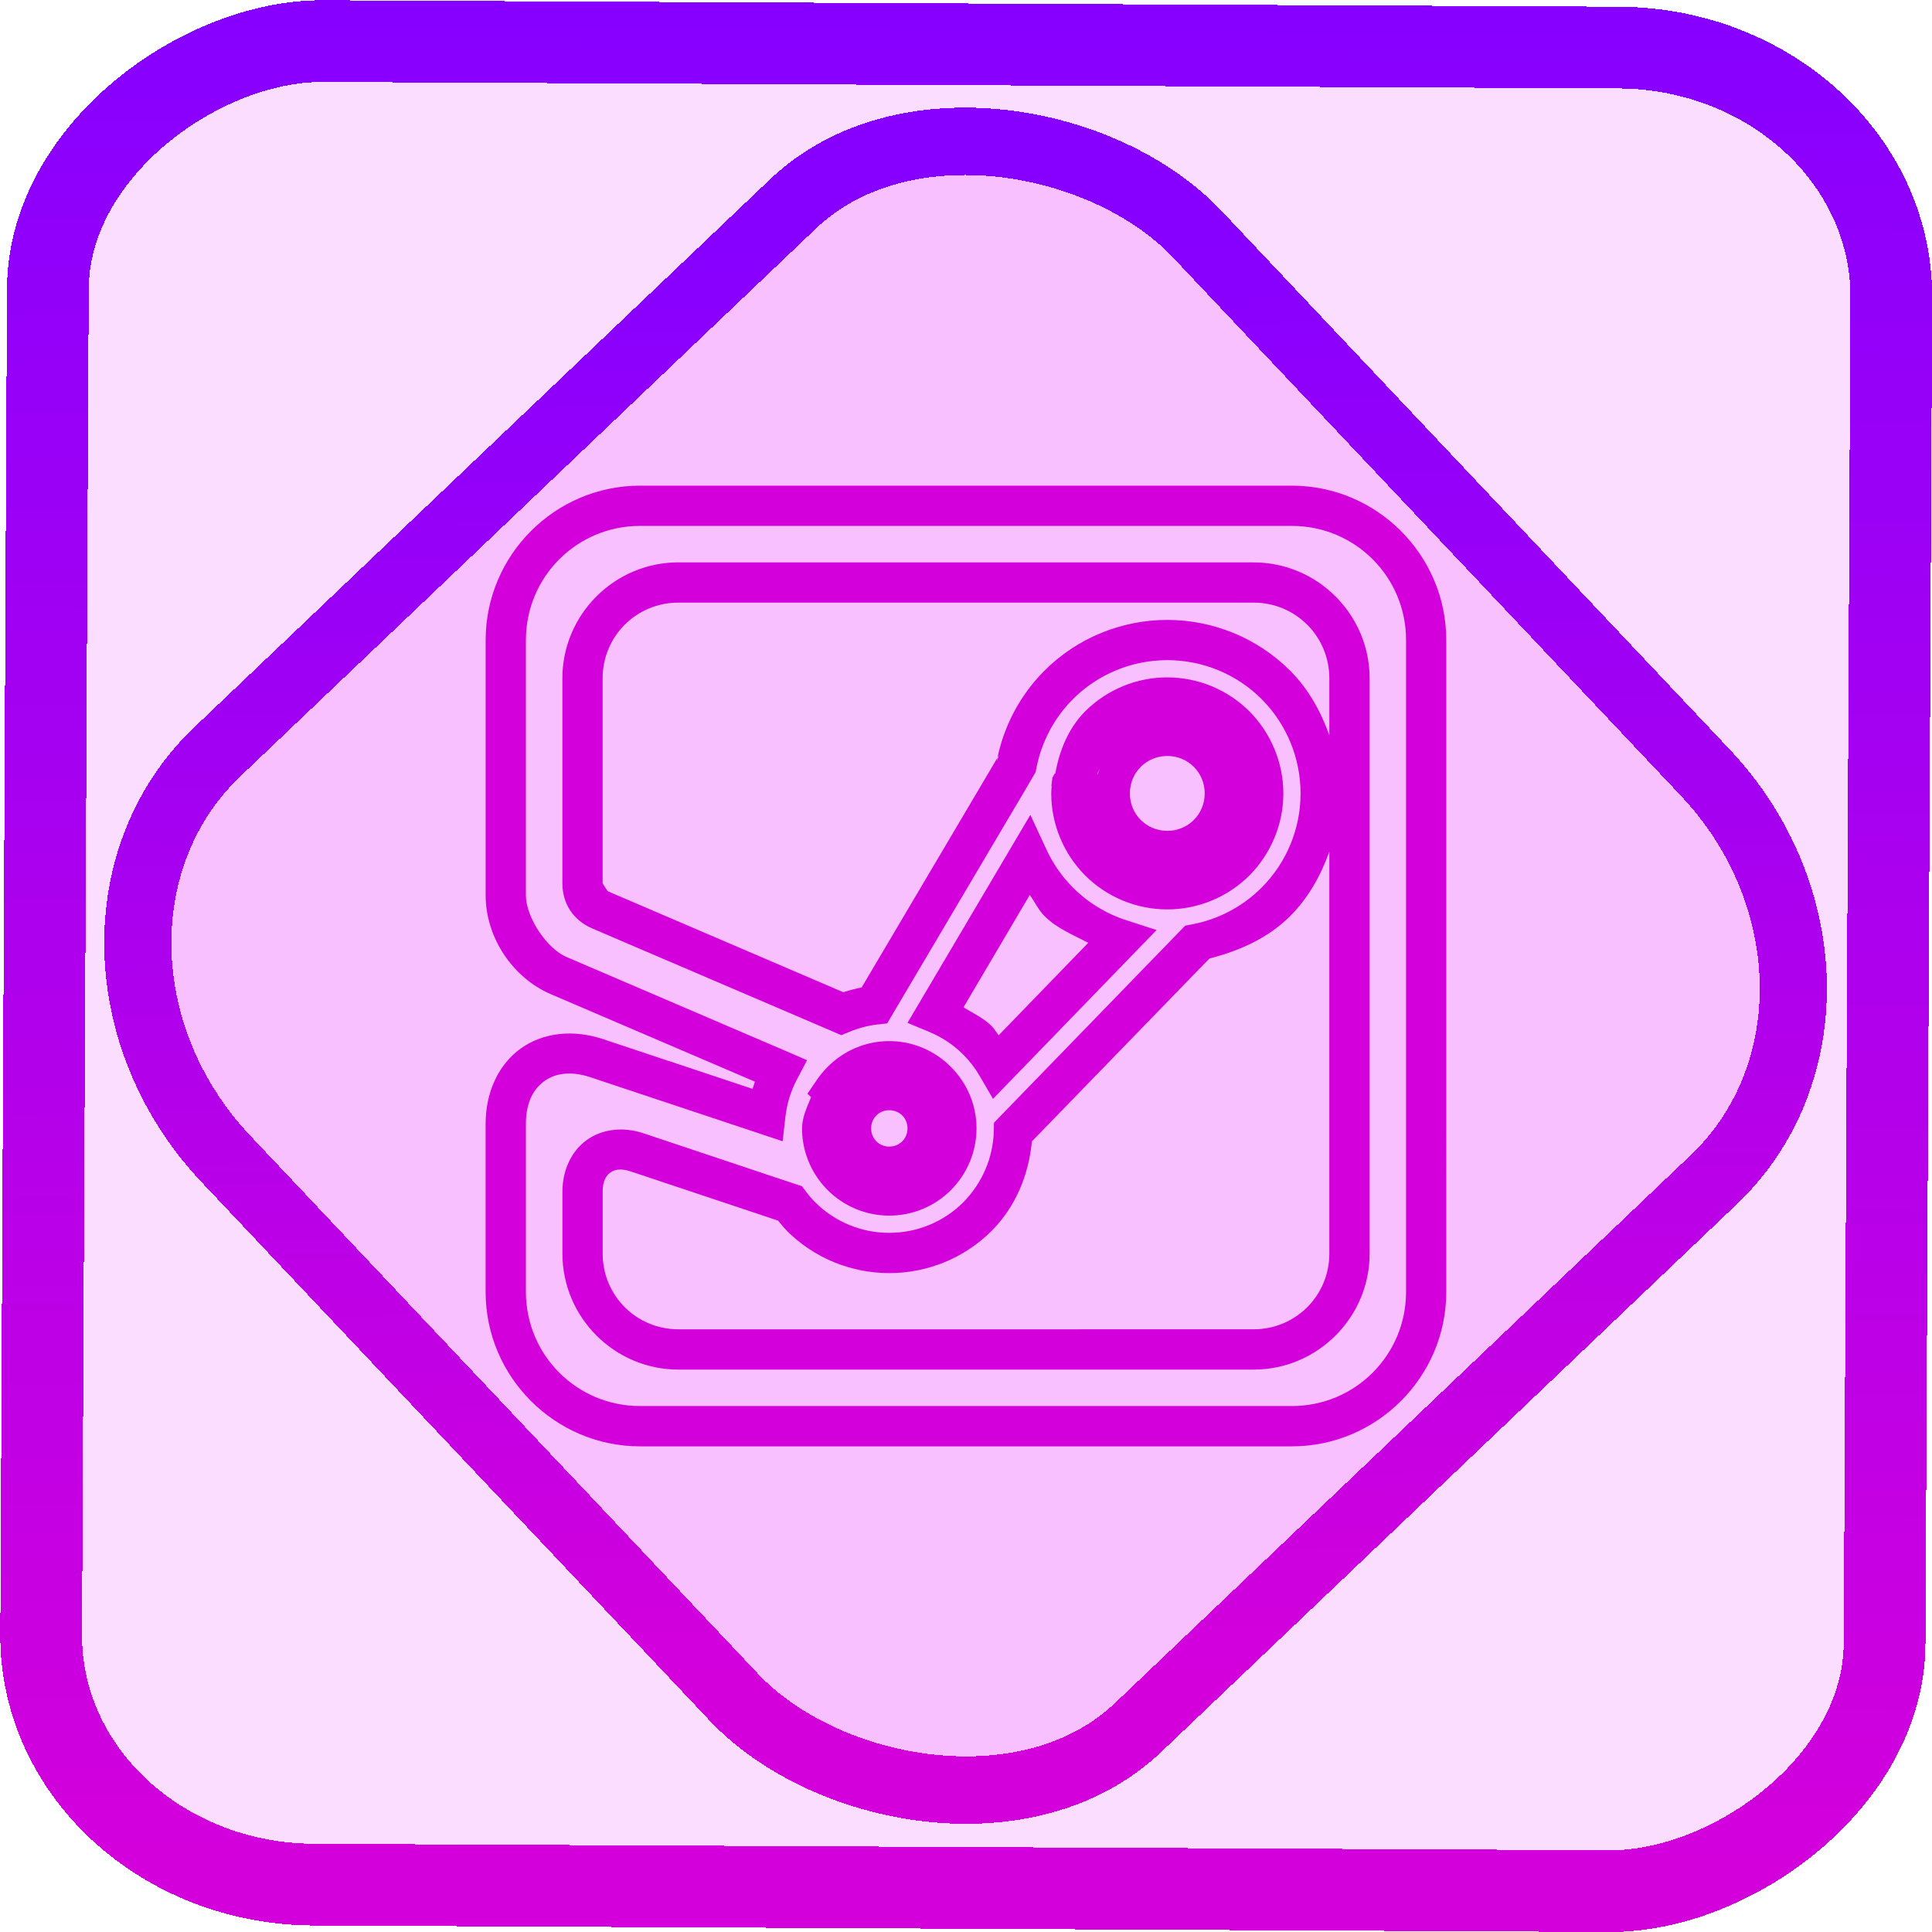 <?xml version="1.0" encoding="UTF-8" standalone="no"?>
<!-- Generator: Gravit.io -->

<svg
   style="isolation:isolate"
   viewBox="0 0 48 48"
   width="48pt"
   height="48pt"
   version="1.1"
   id="svg9"
   sodipodi:docname="steam.svg"
   inkscape:version="1.1.2 (0a00cf5339, 2022-02-04)"
   xmlns:inkscape="http://www.inkscape.org/namespaces/inkscape"
   xmlns:sodipodi="http://sodipodi.sourceforge.net/DTD/sodipodi-0.dtd"
   xmlns:xlink="http://www.w3.org/1999/xlink"
   xmlns="http://www.w3.org/2000/svg"
   xmlns:svg="http://www.w3.org/2000/svg">
  <defs
     id="defs13">
    <linearGradient
       inkscape:collect="always"
       xlink:href="#_lgradient_14"
       id="linearGradient872"
       x1="-12.026"
       y1="6.117"
       x2="-0.085"
       y2="6.117"
       gradientUnits="userSpaceOnUse"
       gradientTransform="matrix(3.836,0,0,3.837,-0.005,-0.003)" />
    <linearGradient
       id="_lgradient_21"
       x1="0"
       y1="0.5"
       x2="1"
       y2="0.5"
       gradientTransform="matrix(28.183,0,0,28.299,9.877,9.851)"
       gradientUnits="userSpaceOnUse">
      <stop
         offset="0%"
         stop-opacity="1"
         style="stop-color:rgb(255,224,49)"
         id="stop2-3" />
      <stop
         offset="98.696%"
         stop-opacity="1"
         style="stop-color:rgb(252,82,82)"
         id="stop4-6" />
    </linearGradient>
    <linearGradient
       inkscape:collect="always"
       xlink:href="#_lgradient_14"
       id="linearGradient15"
       x1="-9.685"
       y1="45.161"
       x2="11.988"
       y2="21.735"
       gradientUnits="userSpaceOnUse"
       gradientTransform="matrix(1.115,0,0,1.115,-0.012,-3.328)" />
    <linearGradient
       inkscape:collect="always"
       xlink:href="#_lgradient_14"
       id="linearGradient968"
       x1="12.567"
       y1="24"
       x2="35.433"
       y2="24"
       gradientUnits="userSpaceOnUse" />
  </defs>
  <sodipodi:namedview
     id="namedview11"
     pagecolor="#ffffff"
     bordercolor="#666666"
     borderopacity="1.0"
     inkscape:pageshadow="2"
     inkscape:pageopacity="0.0"
     inkscape:pagecheckerboard="0"
     inkscape:document-units="pt"
     showgrid="false"
     inkscape:zoom="7.2257474"
     inkscape:cx="32.038208"
     inkscape:cy="31.969011"
     inkscape:window-width="1600"
     inkscape:window-height="836"
     inkscape:window-x="0"
     inkscape:window-y="0"
     inkscape:window-maximized="1"
     inkscape:current-layer="svg9" />
  <linearGradient
     id="_lgradient_14"
     x1="-0"
     y1="0.5"
     x2="1"
     y2="0.5"
     gradientTransform="matrix(22.866,0,0,22.866,12.567,12.567)"
     gradientUnits="userSpaceOnUse">
    <stop
       offset="0%"
       stop-opacity="1"
       style="stop-color:rgb(211,0,220)"
       id="stop2" />
    <stop
       offset="100%"
       stop-opacity="1"
       style="stop-color:rgb(135,0,255)"
       id="stop4" />
  </linearGradient>
  <rect
     x="-46.783"
     y="1.225"
     height="45.8"
     rx="6.184"
     shape-rendering="crispEdges"
     id="rect5-6-7-3"
     ry="6.806"
     transform="matrix(0.005,-1,1,0.005,0,0)"
     style="isolation:isolate;fill:#e000ff;fill-opacity:0.135;stroke:url(#linearGradient872);stroke-width:2.03;stroke-miterlimit:4;stroke-dasharray:none;stroke-opacity:1"
     width="45.802" />
  <rect
     x="-15.687"
     y="17.26"
     height="33.346"
     rx="6.792"
     shape-rendering="crispEdges"
     id="rect5-6-6-6-6"
     style="isolation:isolate;fill:#e000ff;fill-opacity:0.135;stroke:url(#linearGradient15);stroke-width:1.672;stroke-miterlimit:4;stroke-dasharray:none;stroke-opacity:1"
     ry="7.474"
     transform="matrix(0.724,-0.689,0.686,0.727,0,0)"
     width="33.338" />
  <path
     style="color:#000000;fill:url(#linearGradient968);fill-rule:evenodd;-inkscape-stroke:none"
     d="m 15.902,12.066 c -2.111,0 -3.836,1.725 -3.836,3.836 v 6.344 c 0,1.038 0.664,2.044 1.617,2.453 l 5.072,2.174 c -0.021,0.06 -0.039,0.119 -0.057,0.18 l -3.715,-1.236 c -0.745,-0.248 -1.495,-0.164 -2.047,0.234 -0.552,0.398 -0.871,1.083 -0.871,1.869 v 4.178 c 0,2.111 1.725,3.836 3.836,3.836 h 16.195 c 2.111,0 3.836,-1.725 3.836,-3.836 V 15.902 c 0,-2.111 -1.725,-3.836 -3.836,-3.836 z m 0,1 h 16.195 c 1.57,0 2.836,1.266 2.836,2.836 v 16.195 c 0,1.57 -1.266,2.836 -2.836,2.836 H 15.902 c -1.57,0 -2.836,-1.266 -2.836,-2.836 v -4.178 c 0,-0.529 0.189,-0.865 0.455,-1.057 0.266,-0.192 0.647,-0.265 1.148,-0.098 l 4.775,1.59 0.07,-0.613 c 0.037,-0.323 0.134,-0.636 0.285,-0.922 l 0.252,-0.479 -0.498,-0.215 -5.477,-2.348 C 13.582,23.567 13.066,22.786 13.066,22.246 v -6.344 c 0,-1.57 1.266,-2.836 2.836,-2.836 z m 0.951,0.906 c -1.585,0 -2.881,1.296 -2.881,2.881 v 5.088 c 0,0.512 0.271,0.923 0.74,1.125 l 5.654,2.422 0.537,0.23 0.195,-0.08 c 0.223,-0.093 0.458,-0.156 0.697,-0.184 l 0.246,-0.027 0.127,-0.215 0.217,-0.367 3.098,-5.24 0.248,-0.424 0.016,-0.086 c 0.123,-0.649 0.439,-1.254 0.912,-1.727 0.62,-0.62 1.464,-0.967 2.342,-0.967 0.878,0 1.722,0.347 2.342,0.967 0.62,0.62 0.969,1.466 0.969,2.344 0,0.878 -0.348,1.722 -0.969,2.342 -0.477,0.477 -1.085,0.793 -1.74,0.914 l -0.156,0.029 -0.289,0.297 -4.463,4.6 -0.004,0.195 c -0.014,0.67 -0.289,1.308 -0.76,1.783 -0.487,0.487 -1.15,0.758 -1.838,0.758 -0.687,0 -1.35,-0.271 -1.836,-0.756 l -0.002,-0.002 c -0.086,-0.087 -0.164,-0.179 -0.236,-0.275 l -0.094,-0.125 -0.832,-0.277 -3.107,-1.039 c -0.496,-0.166 -1.02,-0.112 -1.408,0.168 -0.389,0.28 -0.605,0.76 -0.605,1.283 v 1.539 c 0,1.585 1.296,2.881 2.881,2.881 h 14.293 c 1.585,0 2.881,-1.296 2.881,-2.881 V 16.854 c 0,-1.585 -1.296,-2.881 -2.881,-2.881 z m 0,1 h 14.293 c 1.044,0 1.881,0.837 1.881,1.881 v 1.416 c -0.212,-0.595 -0.519,-1.152 -0.975,-1.607 -0.809,-0.809 -1.909,-1.26 -3.051,-1.26 -1.142,0 -2.242,0.451 -3.051,1.26 -0.617,0.617 -1.026,1.404 -1.186,2.248 l 0.061,-0.16 -0.203,0.346 -3.098,5.24 -0.117,0.197 c -0.154,0.031 -0.305,0.069 -0.453,0.119 l -0.193,-0.082 -5.654,-2.424 c -0.014,-0.006 -0.135,-0.191 -0.135,-0.205 v -5.088 c 0,-1.044 0.837,-1.881 1.881,-1.881 z m 12.148,1.857 c -0.766,0 -1.497,0.305 -2.037,0.84 l -0.002,0.002 -0.002,0.002 c -0.417,0.421 -0.642,0.979 -0.744,1.559 l -0.006,-0.023 -0.066,0.115 -0.006,0.074 c -9.8e-5,8.86e-4 -0.002,0.001 -0.002,0.002 l -0.014,0.121 0.006,0.016 c -0.004,0.058 -0.01,0.117 -0.01,0.176 0,0.766 0.307,1.497 0.842,2.037 l 0.002,0.002 0.002,0.002 c 0.54,0.535 1.271,0.84 2.037,0.84 0.766,0 1.497,-0.305 2.037,-0.84 l 0.002,-0.002 0.002,-0.002 c 0.535,-0.54 0.842,-1.271 0.842,-2.037 0,-0.766 -0.307,-1.499 -0.842,-2.039 l -0.002,-0.002 -0.002,-0.002 c -0.54,-0.535 -1.271,-0.84 -2.037,-0.84 z m 0,1.953 c 0.518,0 0.93,0.411 0.93,0.93 0,0.518 -0.411,0.93 -0.93,0.93 -0.518,0 -0.93,-0.411 -0.93,-0.93 0,-0.518 0.411,-0.93 0.93,-0.93 z m -1.66,0.283 c -0.024,0.06 -0.054,0.113 -0.072,0.176 l -0.008,-0.006 c 0.017,-0.061 0.057,-0.111 0.08,-0.17 z m -1.742,1.18 -3.053,5.168 0.533,0.221 c 0.316,0.13 0.606,0.321 0.852,0.566 0.159,0.159 0.296,0.338 0.408,0.531 l 0.332,0.57 4.064,-4.195 -0.762,-0.246 C 27.483,22.702 27.031,22.426 26.66,22.055 26.384,21.778 26.161,21.458 26,21.109 Z m 7.428,0.91 v 9.99 c 0,1.044 -0.837,1.881 -1.881,1.881 H 16.854 c -1.044,0 -1.881,-0.837 -1.881,-1.881 v -1.539 c 0,-0.266 0.087,-0.399 0.189,-0.473 0.102,-0.074 0.256,-0.114 0.508,-0.029 l 3.107,1.037 0.555,0.186 c 0.07,0.085 0.139,0.171 0.217,0.25 v 0.002 c 0.676,0.676 1.594,1.051 2.545,1.051 0.951,0 1.869,-0.375 2.545,-1.051 h 0.002 v -0.002 c 0.59,-0.595 0.918,-1.385 0.996,-2.219 L 29.875,23.992 30.049,23.814 c 0.74,-0.191 1.454,-0.503 2.004,-1.053 0.455,-0.455 0.762,-1.011 0.975,-1.605 z m -7.443,1.08 c 0.127,0.173 0.213,0.372 0.367,0.525 0.307,0.307 0.709,0.465 1.086,0.664 L 24.812,25.721 C 24.751,25.648 24.707,25.562 24.639,25.494 24.436,25.292 24.178,25.175 23.938,25.027 Z m -3.49,3.631 c -0.576,10e-7 -1.127,0.23 -1.531,0.641 -0.098,0.097 -0.186,0.202 -0.264,0.316 l -0.01,0.014 -0.016,0.025 -0.004,0.006 -0.209,0.305 0.09,0.086 c -0.1,0.252 -0.223,0.499 -0.223,0.775 0,0.053 0.001,0.108 0.006,0.166 l 0.002,0.029 c 5.5e-5,6.01e-4 -5.5e-5,0.001 0,0.002 0.046,0.503 0.268,0.977 0.629,1.338 0.404,0.404 0.954,0.633 1.529,0.633 0.576,0 1.127,-0.229 1.531,-0.633 0.407,-0.407 0.637,-0.96 0.637,-1.535 0,-0.574 -0.23,-1.125 -0.639,-1.529 -0.404,-0.408 -0.955,-0.639 -1.529,-0.639 z m 0,1.717 c 0.255,0 0.453,0.196 0.453,0.451 0,0.255 -0.198,0.453 -0.453,0.453 -0.255,0 -0.451,-0.198 -0.451,-0.453 0,-0.255 0.196,-0.451 0.451,-0.451 z"
     id="path7" />
</svg>
